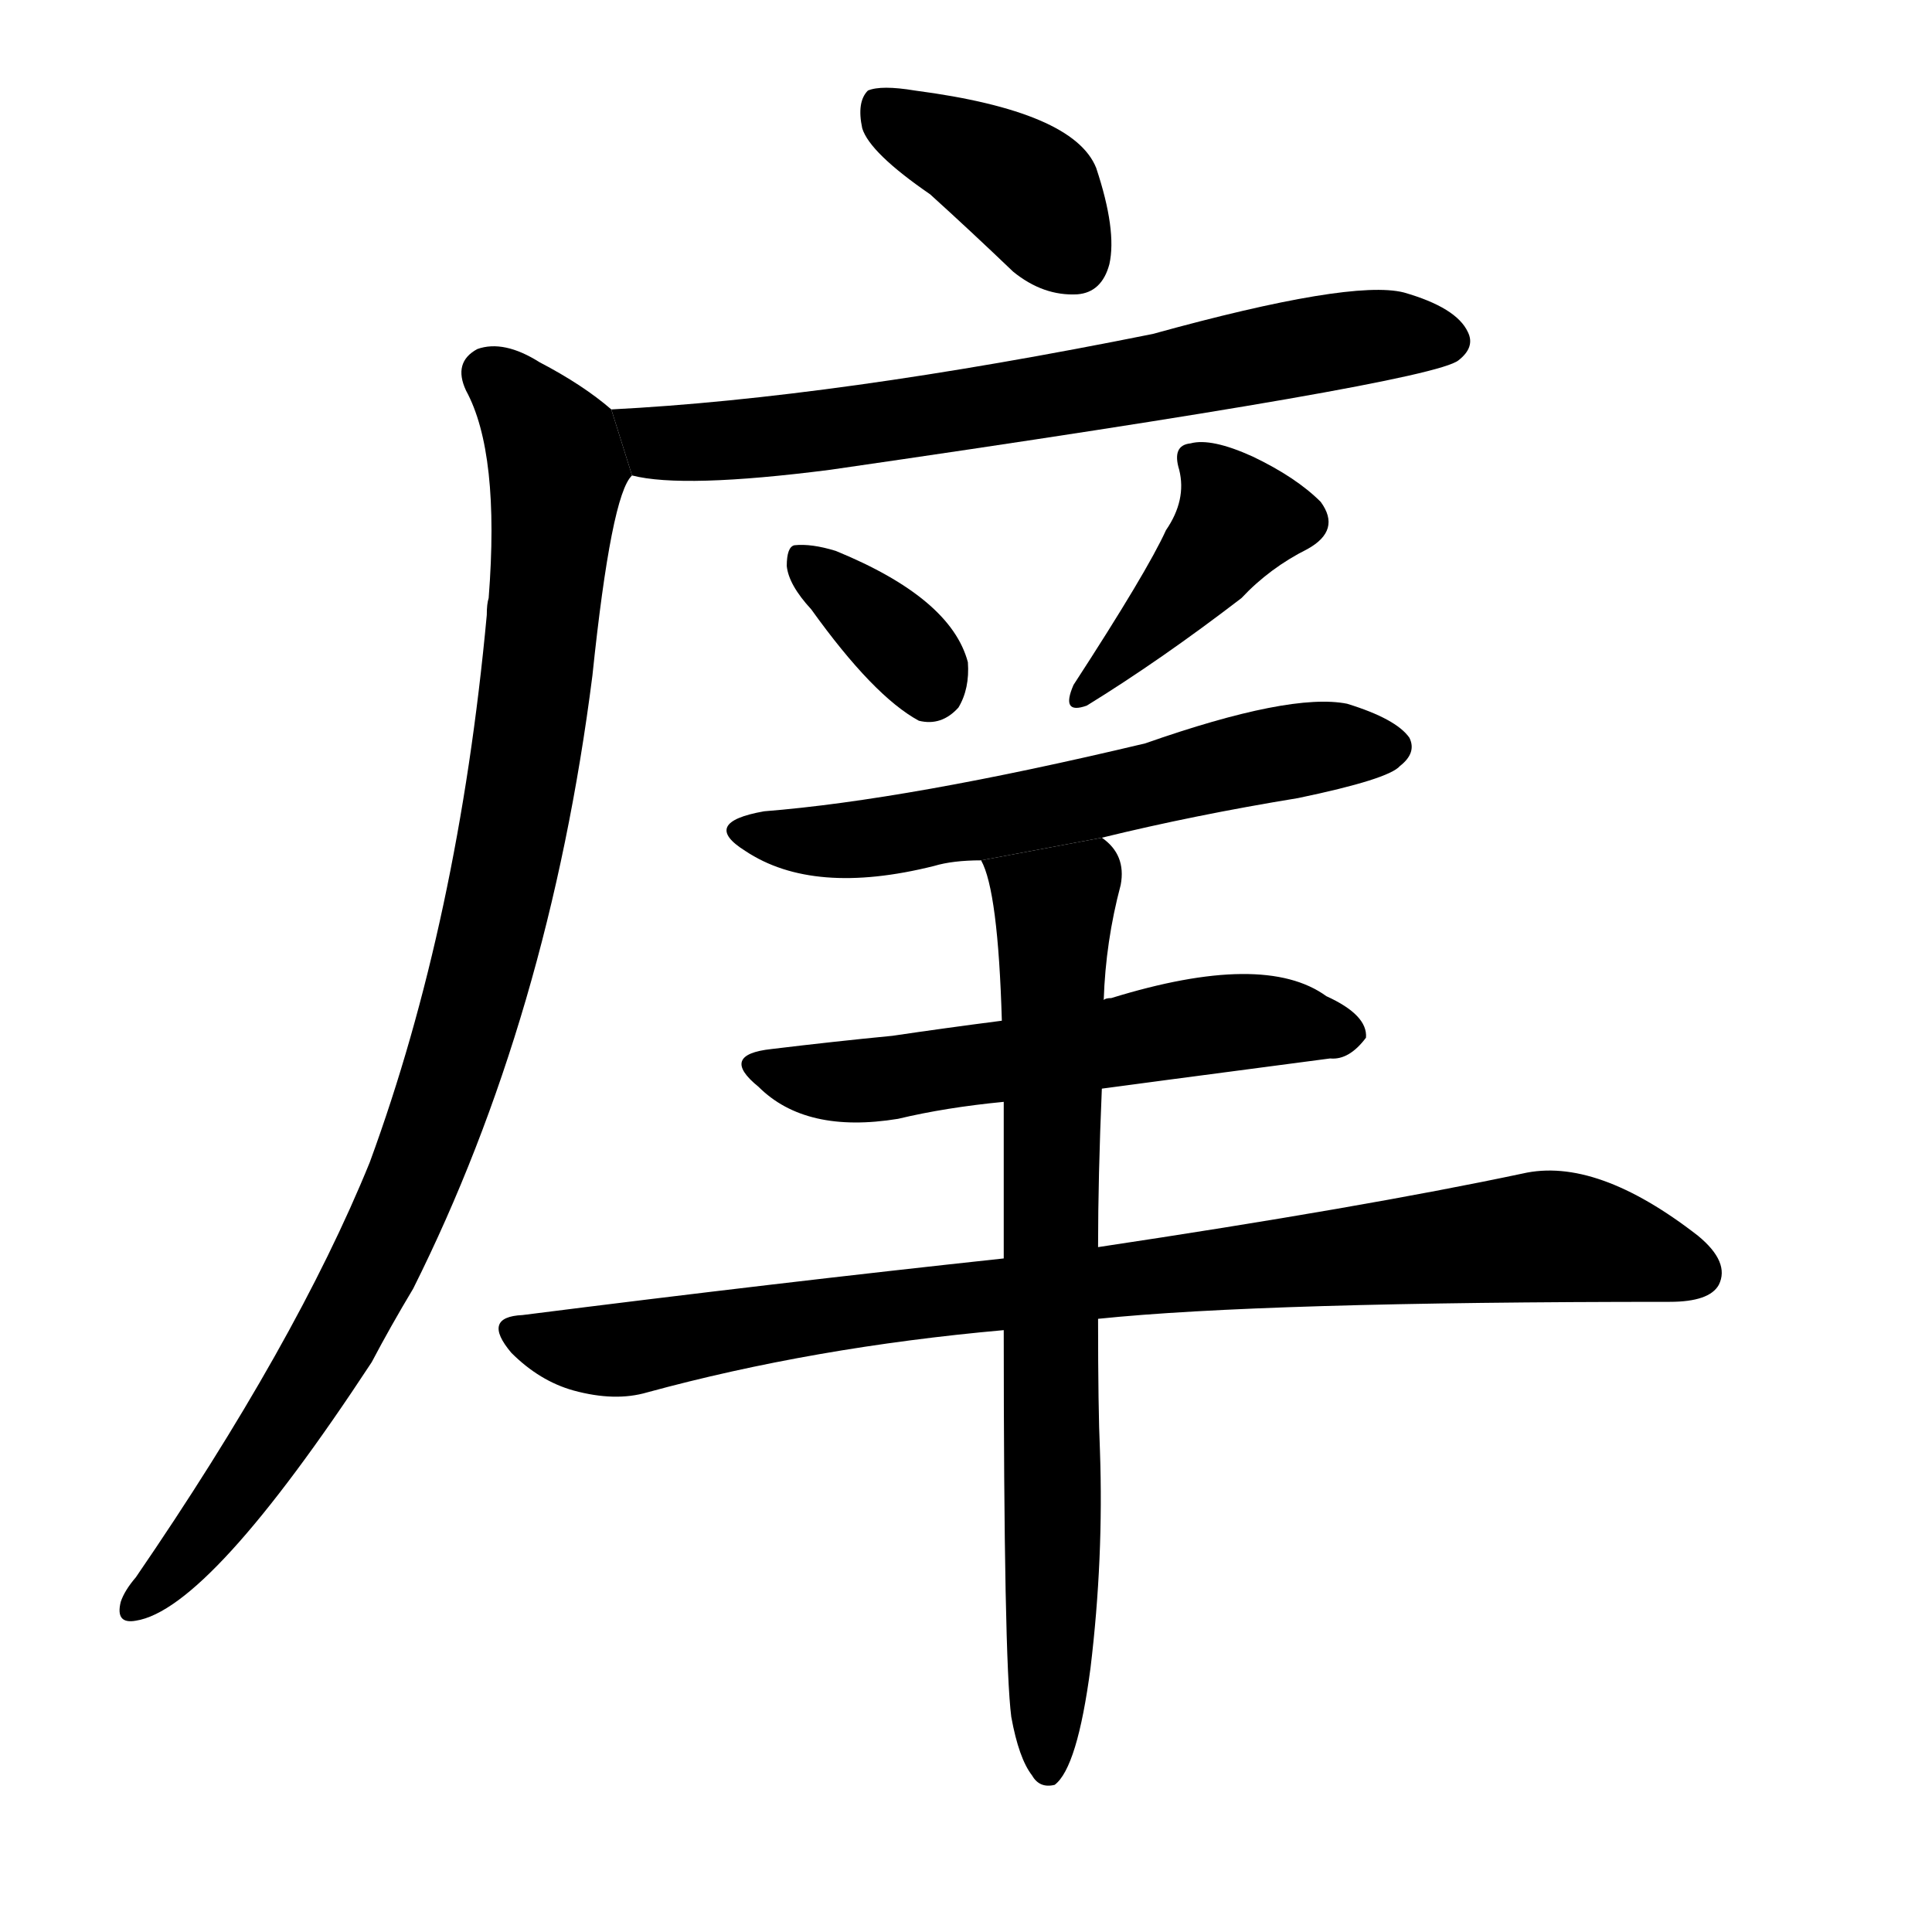 <!-- u5ea0_xiang2_village_school_teach -->
<!-- 5EA0 -->
<!--  -->
<!--  -->
<svg viewBox="0 0 1024 1024">
  <g transform="scale(1, -1) translate(0, -900)">
    <path d="M 493 797 Q 514 778 537 756 Q 553 743 571 744 Q 584 745 588 760 Q 592 778 581 811 Q 569 841 485 852 Q 467 855 460 852 Q 454 846 457 832 Q 461 819 493 797 Z"></path>
    <path d="M 335 648 Q 362 641 440 651 Q 758 697 773 709 Q 782 716 778 724 Q 772 737 744 745 Q 716 752 611 723 Q 442 689 324 683 L 335 648 Z"></path>
    <path d="M 324 683 Q 309 696 286 708 Q 267 720 253 715 Q 240 708 247 693 Q 265 660 259 583 Q 258 580 258 574 Q 243 412 196 284 Q 157 188 72 64 Q 66 57 64 51 Q 61 39 72 41 Q 111 47 197 178 Q 207 197 219 217 Q 291 361 314 542 Q 324 638 335 648 L 324 683 Z"></path>
    <path d="M 430 577 Q 463 531 487 518 Q 499 515 508 525 Q 514 535 513 549 Q 504 583 443 608 Q 430 612 421 611 Q 417 610 417 600 Q 418 590 430 577 Z"></path>
    <path d="M 618 619 Q 608 597 569 537 Q 562 521 576 526 Q 615 550 658 583 Q 673 599 693 609 Q 711 619 700 634 Q 687 647 664 658 Q 642 668 631 665 Q 621 664 625 651 Q 629 635 618 619 Z"></path>
    <path d="M 584 456 Q 633 468 688 477 Q 736 487 742 494 Q 751 501 747 509 Q 740 519 714 527 Q 684 533 607 506 Q 481 476 405 470 Q 371 464 395 449 Q 431 425 495 441 Q 505 444 520 444 L 584 456 Z"></path>
    <path d="M 584 323 Q 591 324 705 339 Q 715 338 724 350 Q 725 362 703 372 Q 670 396 589 371 Q 586 371 585 370 L 531 359 Q 500 355 473 351 Q 442 348 409 344 Q 381 341 402 324 Q 427 299 476 307 Q 501 313 532 316 L 584 323 Z"></path>
    <path d="M 582 201 Q 669 210 885 210 Q 906 210 911 219 Q 917 231 900 245 Q 846 287 807 278 Q 722 260 582 239 L 532 233 Q 411 220 277 203 Q 255 202 271 183 Q 286 168 304 163 Q 326 157 343 162 Q 431 186 532 195 L 582 201 Z"></path>
    <path d="M 536 -10 Q 540 -32 547 -41 Q 551 -48 559 -46 Q 571 -37 578 16 Q 585 74 583 131 Q 582 153 582 201 L 582 239 Q 582 276 584 323 L 585 370 Q 586 401 594 431 Q 597 447 584 456 L 520 444 Q 529 428 531 359 L 532 316 Q 532 279 532 233 L 532 195 Q 532 21 536 -10 Z"></path>
  </g>
</svg>
